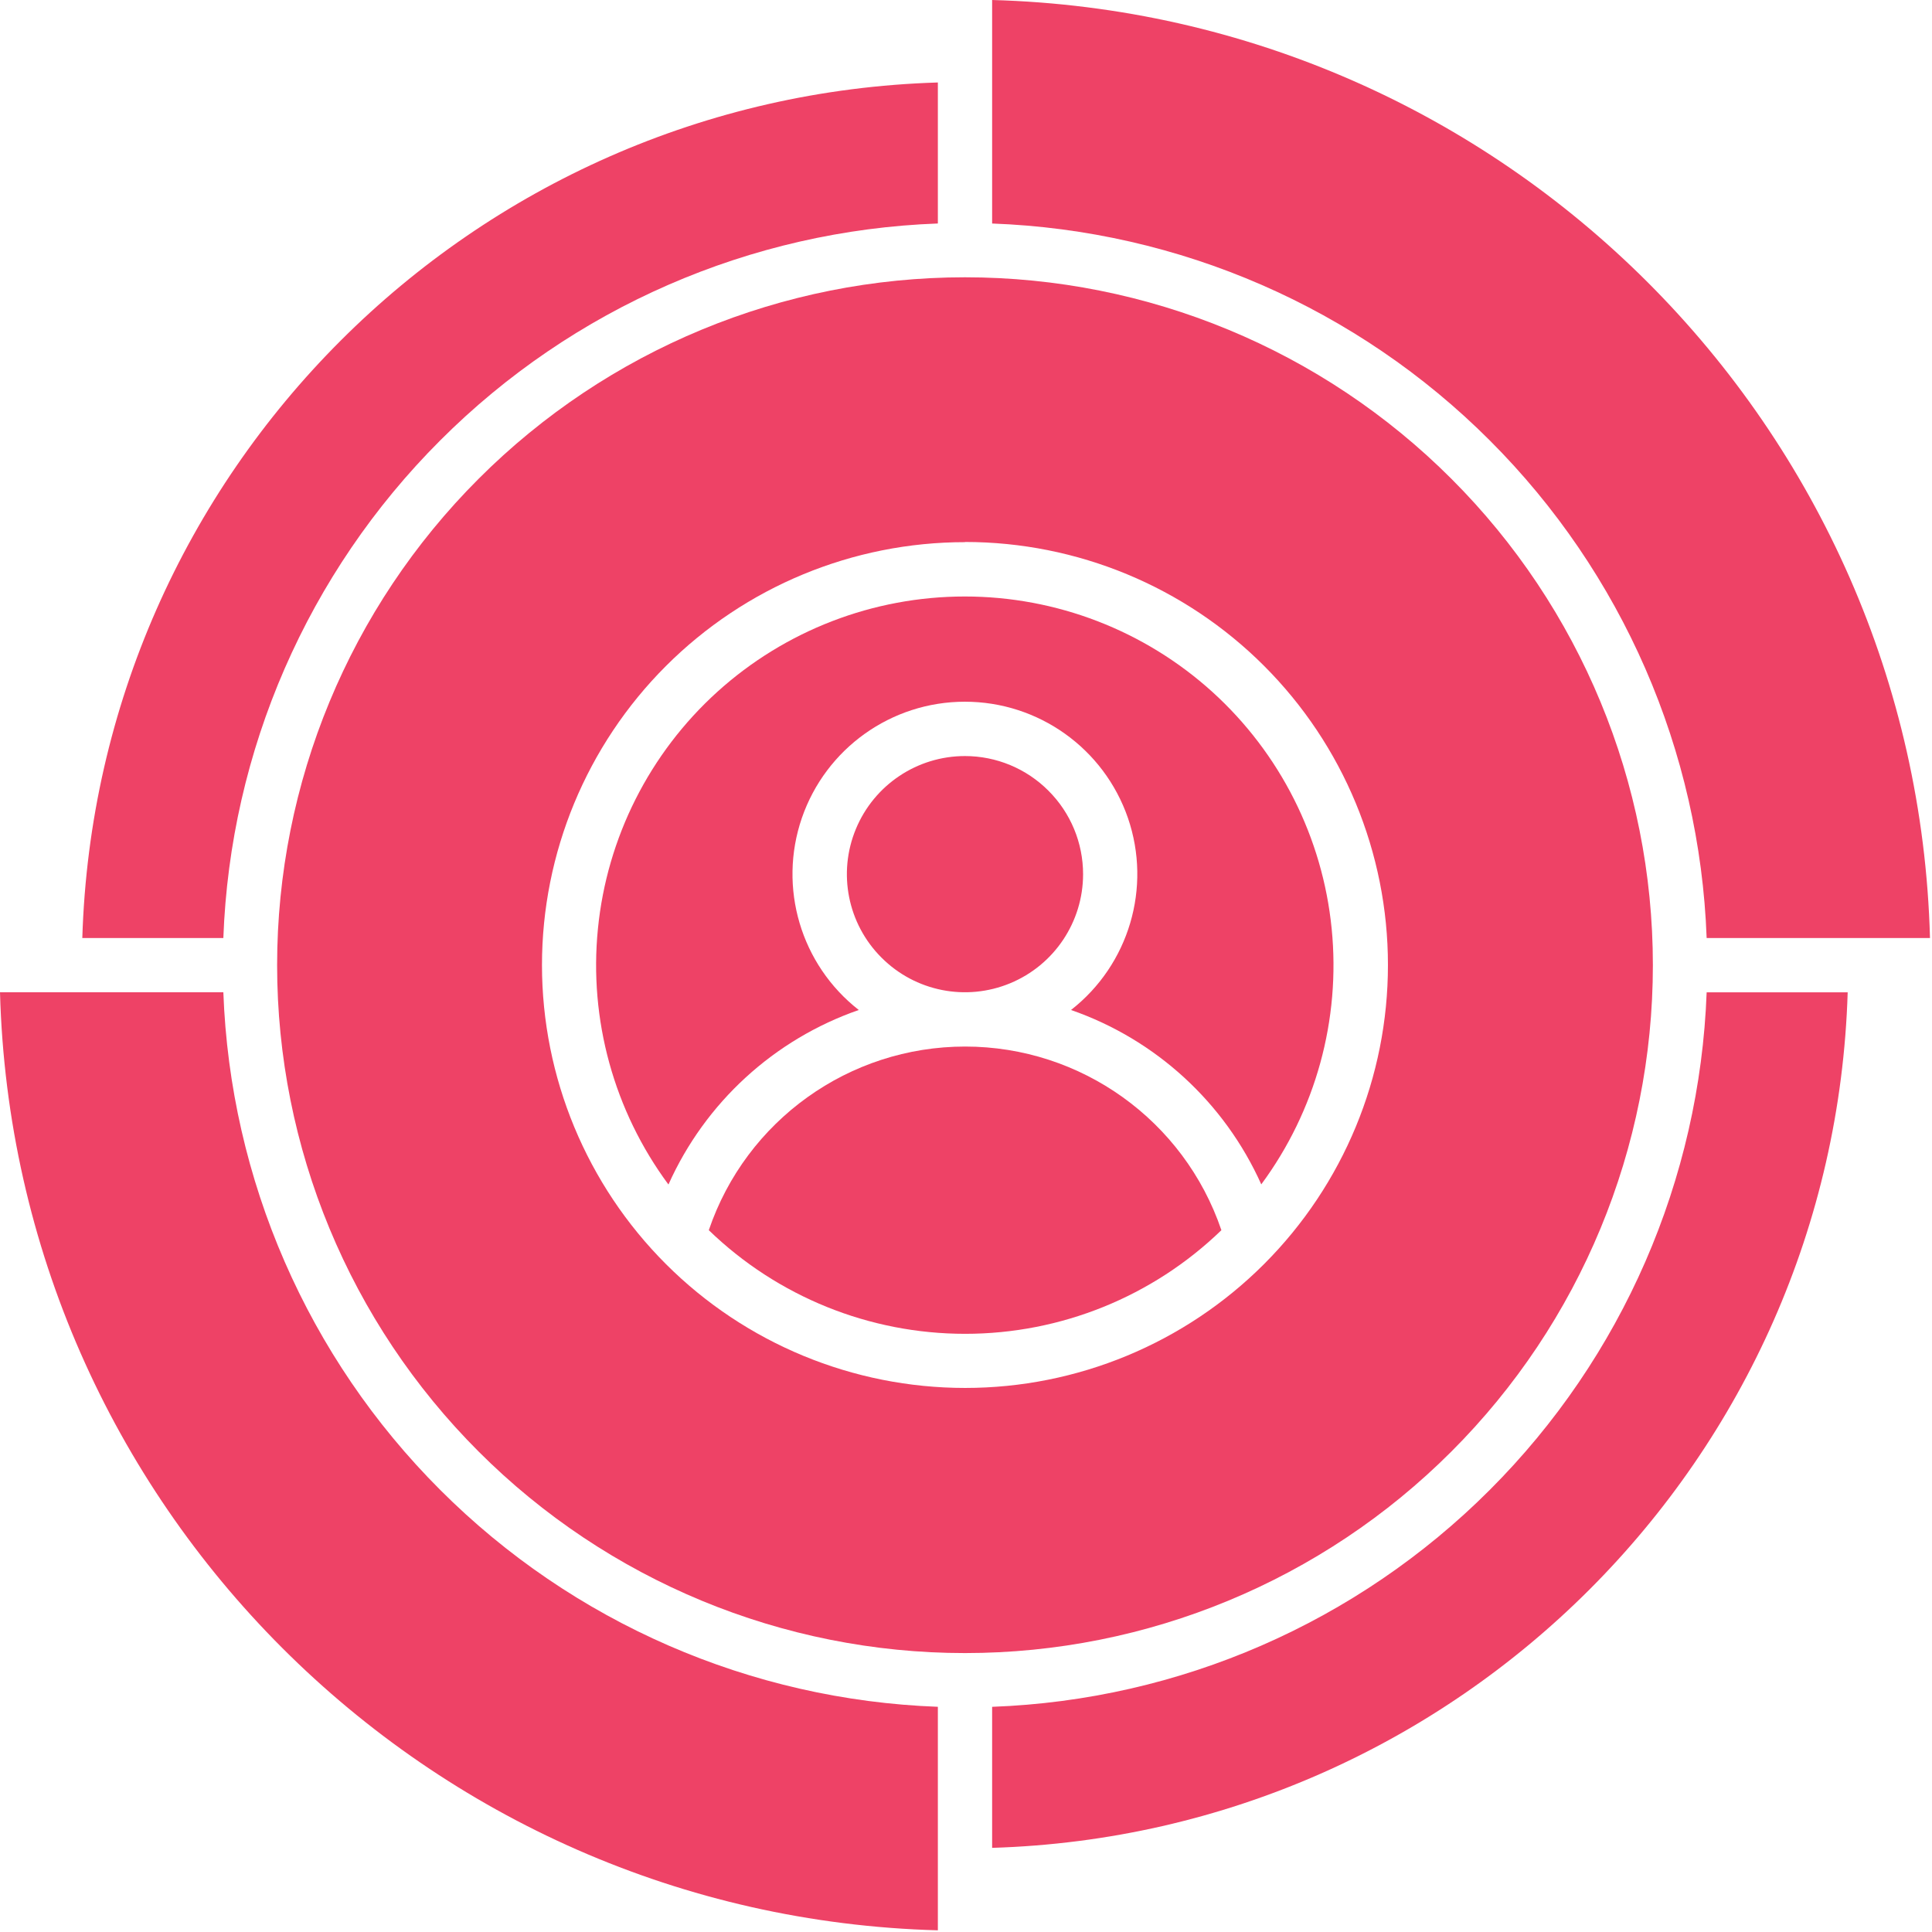 <svg width="78" height="78" viewBox="0 0 78 78" fill="none" xmlns="http://www.w3.org/2000/svg">
<path fill-rule="evenodd" clip-rule="evenodd" d="M38.959 11.195C31.592 11.195 24.529 14.12 19.323 19.33C14.113 24.536 11.188 31.6 11.188 38.967C11.188 46.334 14.113 53.397 19.323 58.603C24.529 63.813 31.593 66.739 38.959 66.739C46.326 66.739 53.39 63.813 58.596 58.603C63.806 53.397 66.731 46.334 66.731 38.967C66.731 31.6 63.806 24.536 58.596 19.33C53.39 14.12 46.326 11.195 38.959 11.195ZM38.959 21.881C43.488 21.881 47.833 23.681 51.032 26.881C54.235 30.083 56.035 34.428 56.035 38.956C56.038 43.485 54.238 47.826 51.039 51.029C47.836 54.235 43.495 56.035 38.966 56.035C34.438 56.035 30.093 54.238 26.89 51.039C23.684 47.836 21.884 43.495 21.881 38.966C21.881 34.438 23.681 30.093 26.884 26.89C30.086 23.688 34.431 21.888 38.959 21.888V21.881Z" fill="#EE4266"/>
<path fill-rule="evenodd" clip-rule="evenodd" d="M38.958 30.524C37.032 30.524 35.292 31.686 34.554 33.469C33.816 35.249 34.223 37.3 35.589 38.662C36.951 40.028 39.002 40.435 40.782 39.697C42.565 38.959 43.727 37.219 43.727 35.293C43.727 34.027 43.223 32.815 42.328 31.923C41.436 31.028 40.224 30.524 38.958 30.524Z" fill="#EE4266"/>
<path fill-rule="evenodd" clip-rule="evenodd" d="M49.311 49.666C47.805 45.234 43.644 42.252 38.965 42.252C34.283 42.252 30.122 45.234 28.616 49.666C31.391 52.351 35.102 53.85 38.965 53.85C42.826 53.85 46.536 52.351 49.311 49.666Z" fill="#EE4266"/>
<path fill-rule="evenodd" clip-rule="evenodd" d="M26.99 47.816C28.472 44.51 31.251 41.965 34.671 40.776C32.33 38.946 31.408 35.834 32.373 33.025C33.341 30.217 35.983 28.33 38.955 28.33C41.928 28.33 44.569 30.217 45.538 33.025C46.503 35.834 45.581 38.946 43.24 40.776C46.66 41.965 49.438 44.51 50.921 47.816C53.115 44.847 54.13 41.167 53.763 37.494C53.399 33.82 51.679 30.411 48.944 27.932C46.205 25.454 42.645 24.082 38.952 24.082C35.258 24.082 31.698 25.454 28.959 27.932C26.224 30.41 24.504 33.82 24.14 37.494C23.773 41.167 24.788 44.848 26.982 47.816H26.99Z" fill="#EE4266"/>
<path fill-rule="evenodd" clip-rule="evenodd" d="M37.864 68.908C30.3 68.631 23.123 65.505 17.773 60.152C12.42 54.802 9.294 47.625 9.017 40.061H0C0.561 60.719 17.205 77.371 37.864 77.932V68.908Z" fill="#EE4266"/>
<path fill-rule="evenodd" clip-rule="evenodd" d="M40.055 9.024C47.619 9.301 54.795 12.427 60.145 17.78C65.499 23.13 68.625 30.306 68.902 37.871H77.919C77.364 17.212 60.713 0.568 40.055 0V9.024Z" fill="#EE4266"/>
<path fill-rule="evenodd" clip-rule="evenodd" d="M40.055 74.603C58.877 74.031 74.025 58.883 74.596 40.062H68.902C68.624 47.626 65.499 54.802 60.145 60.153C54.795 65.506 47.619 68.632 40.055 68.909L40.055 74.603Z" fill="#EE4266"/>
<path fill-rule="evenodd" clip-rule="evenodd" d="M37.864 3.33C19.041 3.901 3.894 19.049 3.323 37.87H9.017C9.294 30.306 12.42 23.13 17.773 17.78C23.123 12.426 30.299 9.3 37.864 9.023L37.864 3.33Z" fill="#EE4266"/>
</svg>
